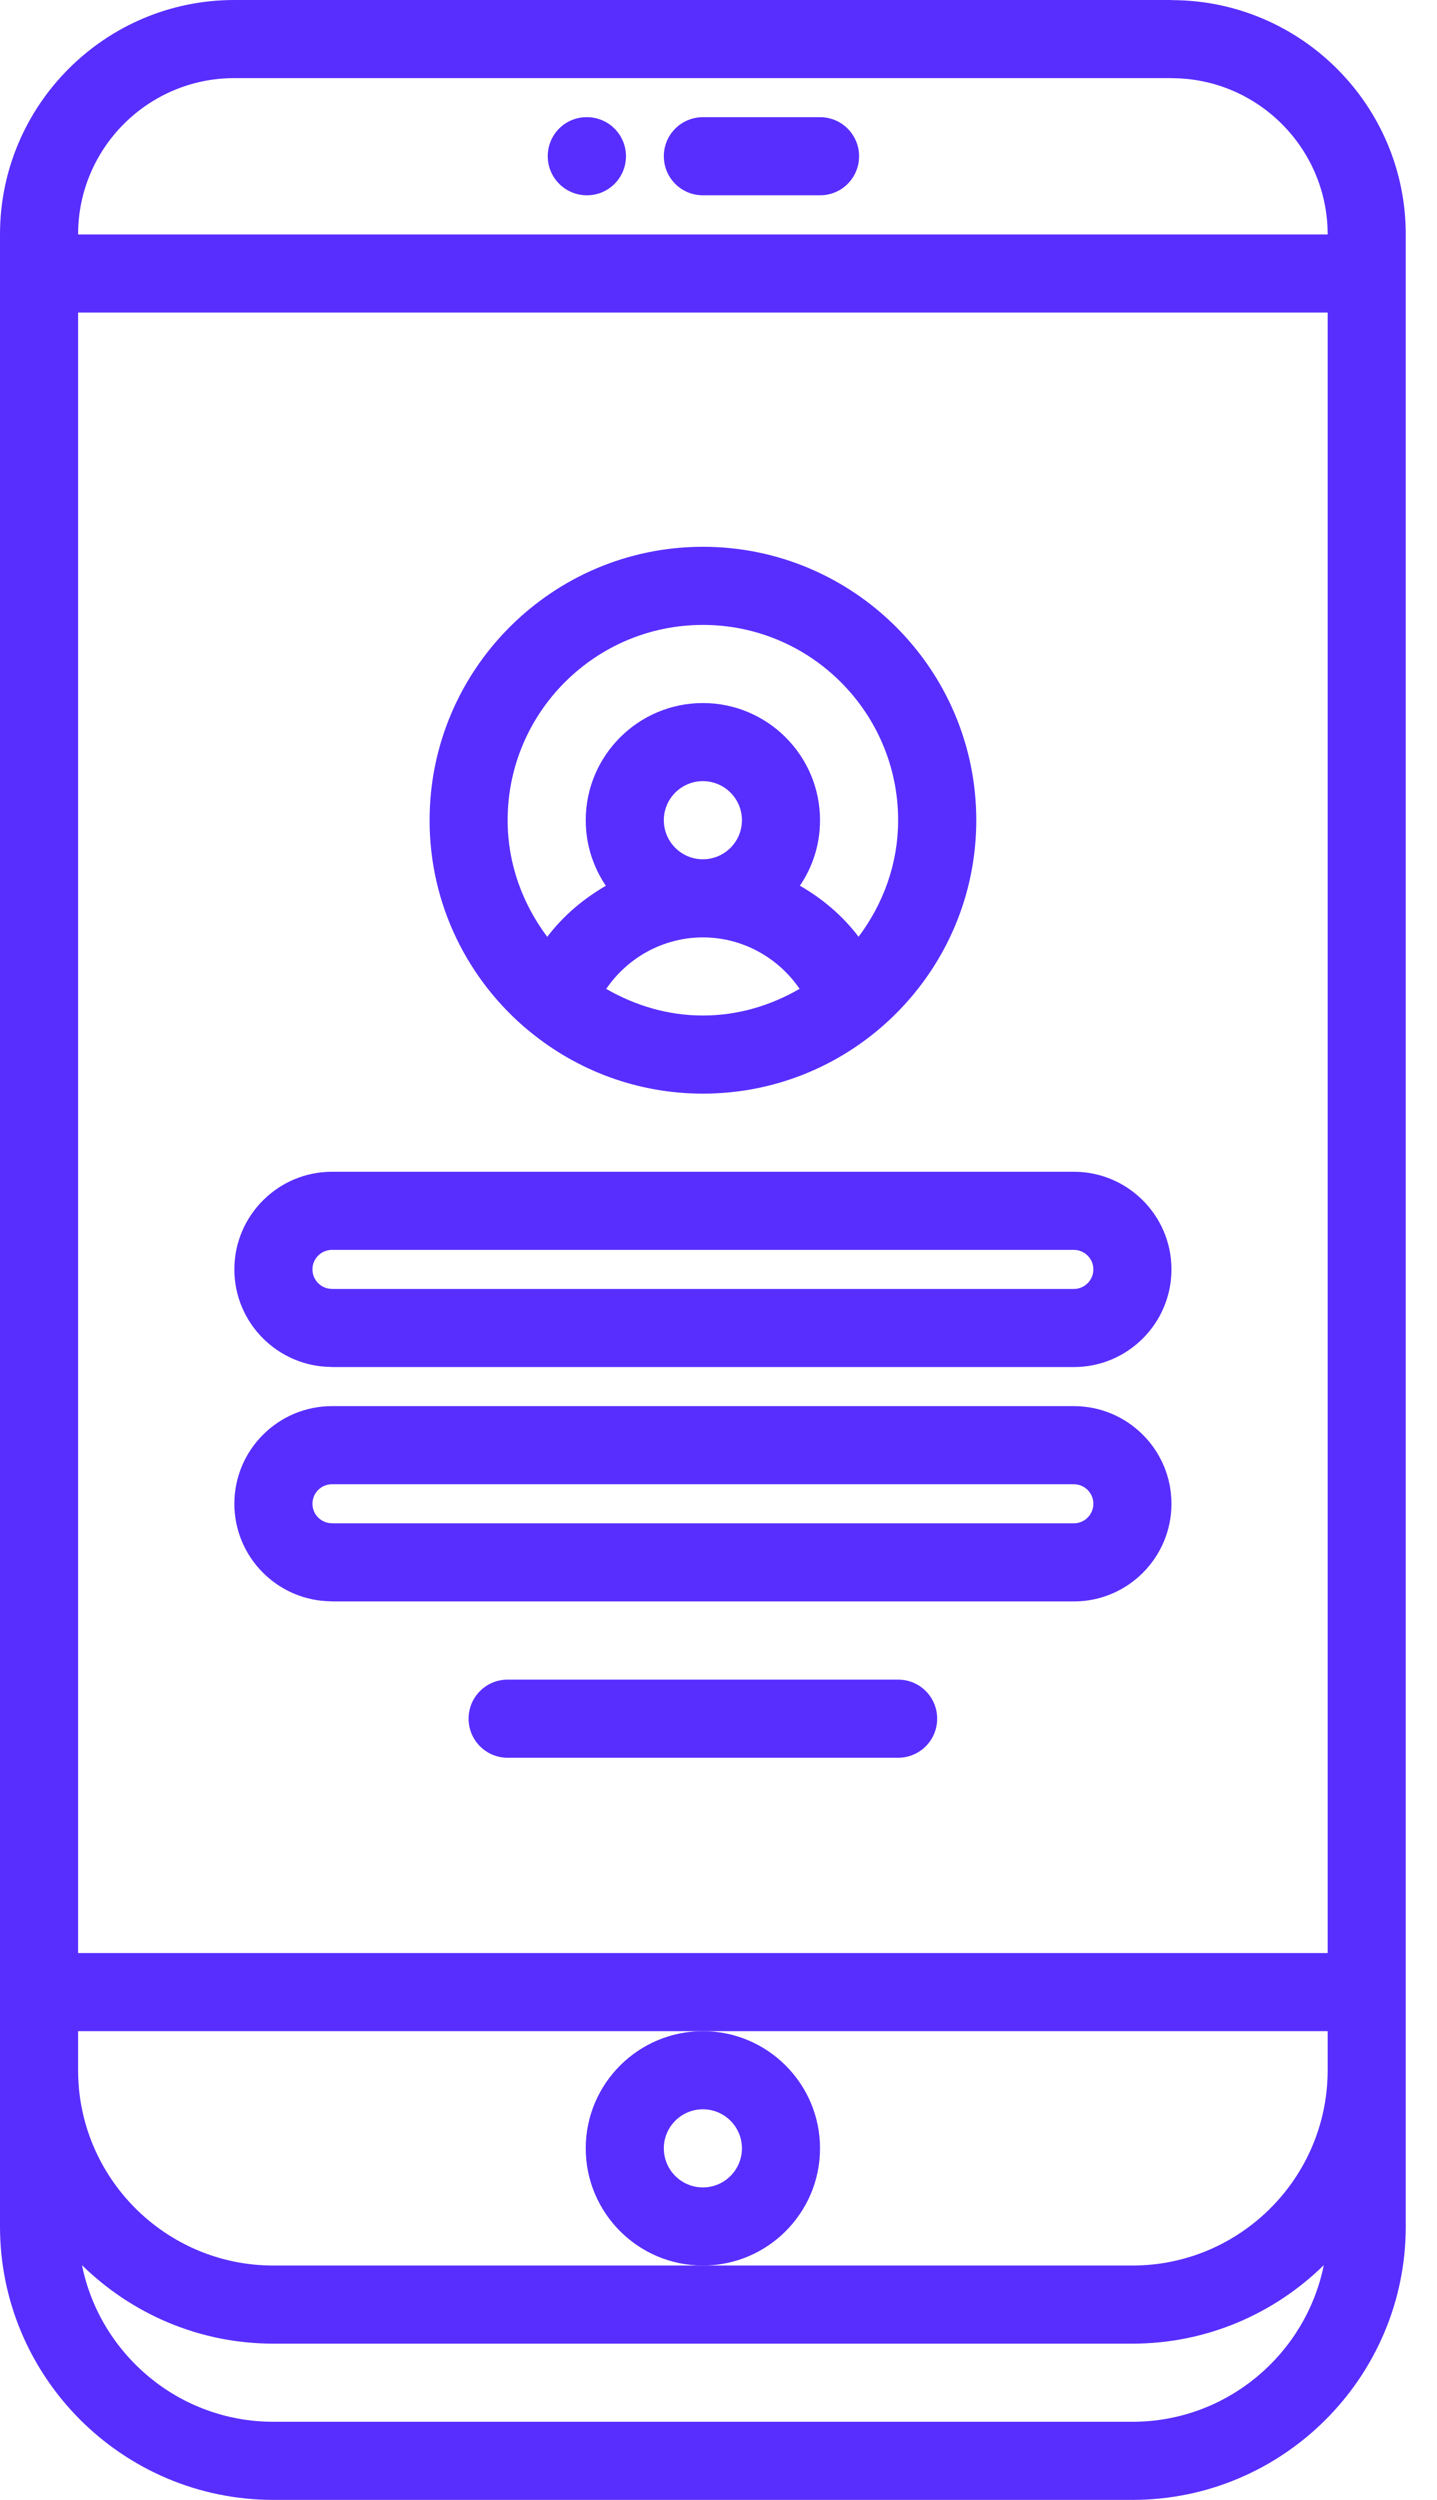 <svg width="23" height="40" viewBox="0 0 23 40" fill="none" xmlns="http://www.w3.org/2000/svg">
<path d="M9.394 3.125C9.739 3.125 10.019 2.846 10.019 2.5C10.019 2.154 9.739 1.875 9.394 1.875H9.388C9.043 1.875 8.767 2.154 8.767 2.5C8.767 2.846 9.049 3.125 9.394 3.125Z" fill="#582EFF"/>
<path d="M11.25 3.125H13.125C13.471 3.125 13.75 2.846 13.75 2.5C13.75 2.154 13.471 1.875 13.125 1.875H11.25C10.904 1.875 10.625 2.154 10.625 2.5C10.625 2.846 10.904 3.125 11.25 3.125Z" fill="#582EFF"/>
<path d="M18.758 0.002C18.755 0.002 18.753 0 18.75 0H3.75C1.682 0 0 1.682 0 3.75V35.625C0 38.037 1.963 40 4.375 40H18.125C20.537 40 22.5 38.037 22.5 35.625V3.751C22.5 1.686 20.822 0.006 18.758 0.002V0.002ZM3.75 1.25H18.744C18.746 1.25 18.747 1.251 18.75 1.251C20.129 1.251 21.25 2.373 21.25 3.751H1.25V3.75C1.25 2.371 2.371 1.25 3.75 1.25V1.25ZM18.125 36.25H11.25H4.375C2.652 36.25 1.25 34.848 1.25 33.125V32.5H11.25H21.25V33.125C21.25 34.848 19.848 36.25 18.125 36.25ZM1.25 5.001H21.25V31.25H1.25V5.001ZM18.125 38.75H4.375C2.864 38.75 1.601 37.671 1.312 36.244C2.103 37.019 3.184 37.5 4.375 37.5H18.125C19.316 37.5 20.398 37.019 21.188 36.244C20.899 37.671 19.636 38.75 18.125 38.75Z" fill="#582EFF"/>
<path d="M13.125 34.375C13.125 33.341 12.284 32.5 11.25 32.5C10.216 32.5 9.375 33.341 9.375 34.375C9.375 35.409 10.216 36.25 11.25 36.25C12.284 36.25 13.125 35.409 13.125 34.375ZM11.25 35C10.905 35 10.625 34.72 10.625 34.375C10.625 34.03 10.905 33.75 11.25 33.75C11.595 33.75 11.875 34.03 11.875 34.375C11.875 34.72 11.595 35 11.25 35Z" fill="#582EFF"/>
<path d="M5.3 21.872C5.305 21.872 5.308 21.874 5.313 21.874H17.188C18.05 21.874 18.75 21.173 18.75 20.311C18.75 19.45 18.05 18.749 17.188 18.749H5.313C4.452 18.749 3.751 19.45 3.751 20.311C3.751 21.168 4.445 21.865 5.3 21.872ZM17.188 19.999C17.36 19.999 17.5 20.14 17.5 20.311C17.5 20.483 17.36 20.624 17.188 20.624H5.319C5.317 20.624 5.315 20.623 5.313 20.623C5.141 20.623 5.001 20.483 5.001 20.311C5.001 20.139 5.141 19.999 5.313 19.999H17.188Z" fill="#582EFF"/>
<path d="M17.188 22.499H5.313C4.452 22.499 3.751 23.2 3.751 24.061C3.751 24.918 4.445 25.615 5.3 25.622C5.305 25.622 5.308 25.624 5.313 25.624H17.188C18.05 25.624 18.75 24.923 18.75 24.061C18.75 23.2 18.05 22.499 17.188 22.499ZM5.319 24.374C5.317 24.374 5.315 24.373 5.313 24.373C5.141 24.373 5.001 24.233 5.001 24.061C5.001 23.889 5.141 23.749 5.313 23.749H17.188C17.36 23.749 17.5 23.89 17.5 24.061C17.5 24.233 17.36 24.374 17.188 24.374H5.319Z" fill="#582EFF"/>
<path d="M14.375 26.875H8.125C7.779 26.875 7.5 27.154 7.5 27.5C7.5 27.845 7.779 28.125 8.125 28.125H14.375C14.721 28.125 15 27.845 15 27.5C15 27.154 14.721 26.875 14.375 26.875Z" fill="#582EFF"/>
<path d="M8.47 16.499C8.473 16.502 8.477 16.504 8.48 16.506C9.235 17.126 10.2 17.499 11.251 17.499C13.663 17.499 15.626 15.536 15.626 13.124C15.626 10.712 13.663 8.749 11.251 8.749C8.839 8.749 6.876 10.712 6.876 13.124C6.875 14.482 7.497 15.696 8.47 16.499V16.499ZM9.703 15.823C10.047 15.318 10.621 14.999 11.251 14.999C11.88 14.999 12.454 15.319 12.798 15.822C12.34 16.087 11.816 16.249 11.25 16.249C10.685 16.249 10.162 16.087 9.703 15.823ZM11.25 13.749C10.905 13.749 10.625 13.469 10.625 13.124C10.625 12.779 10.905 12.499 11.25 12.499C11.595 12.499 11.875 12.779 11.875 13.124C11.875 13.469 11.595 13.749 11.25 13.749ZM11.25 9.999C12.973 9.999 14.375 11.401 14.375 13.124C14.375 13.826 14.134 14.466 13.742 14.989C13.488 14.653 13.165 14.38 12.803 14.172C13.007 13.873 13.125 13.512 13.125 13.124C13.125 12.09 12.284 11.249 11.25 11.249C10.217 11.249 9.375 12.09 9.375 13.124C9.375 13.512 9.494 13.873 9.697 14.173C9.336 14.382 9.013 14.655 8.759 14.99C8.367 14.467 8.125 13.826 8.125 13.124C8.125 11.401 9.527 9.999 11.25 9.999Z" fill="#582EFF"/>
</svg>
